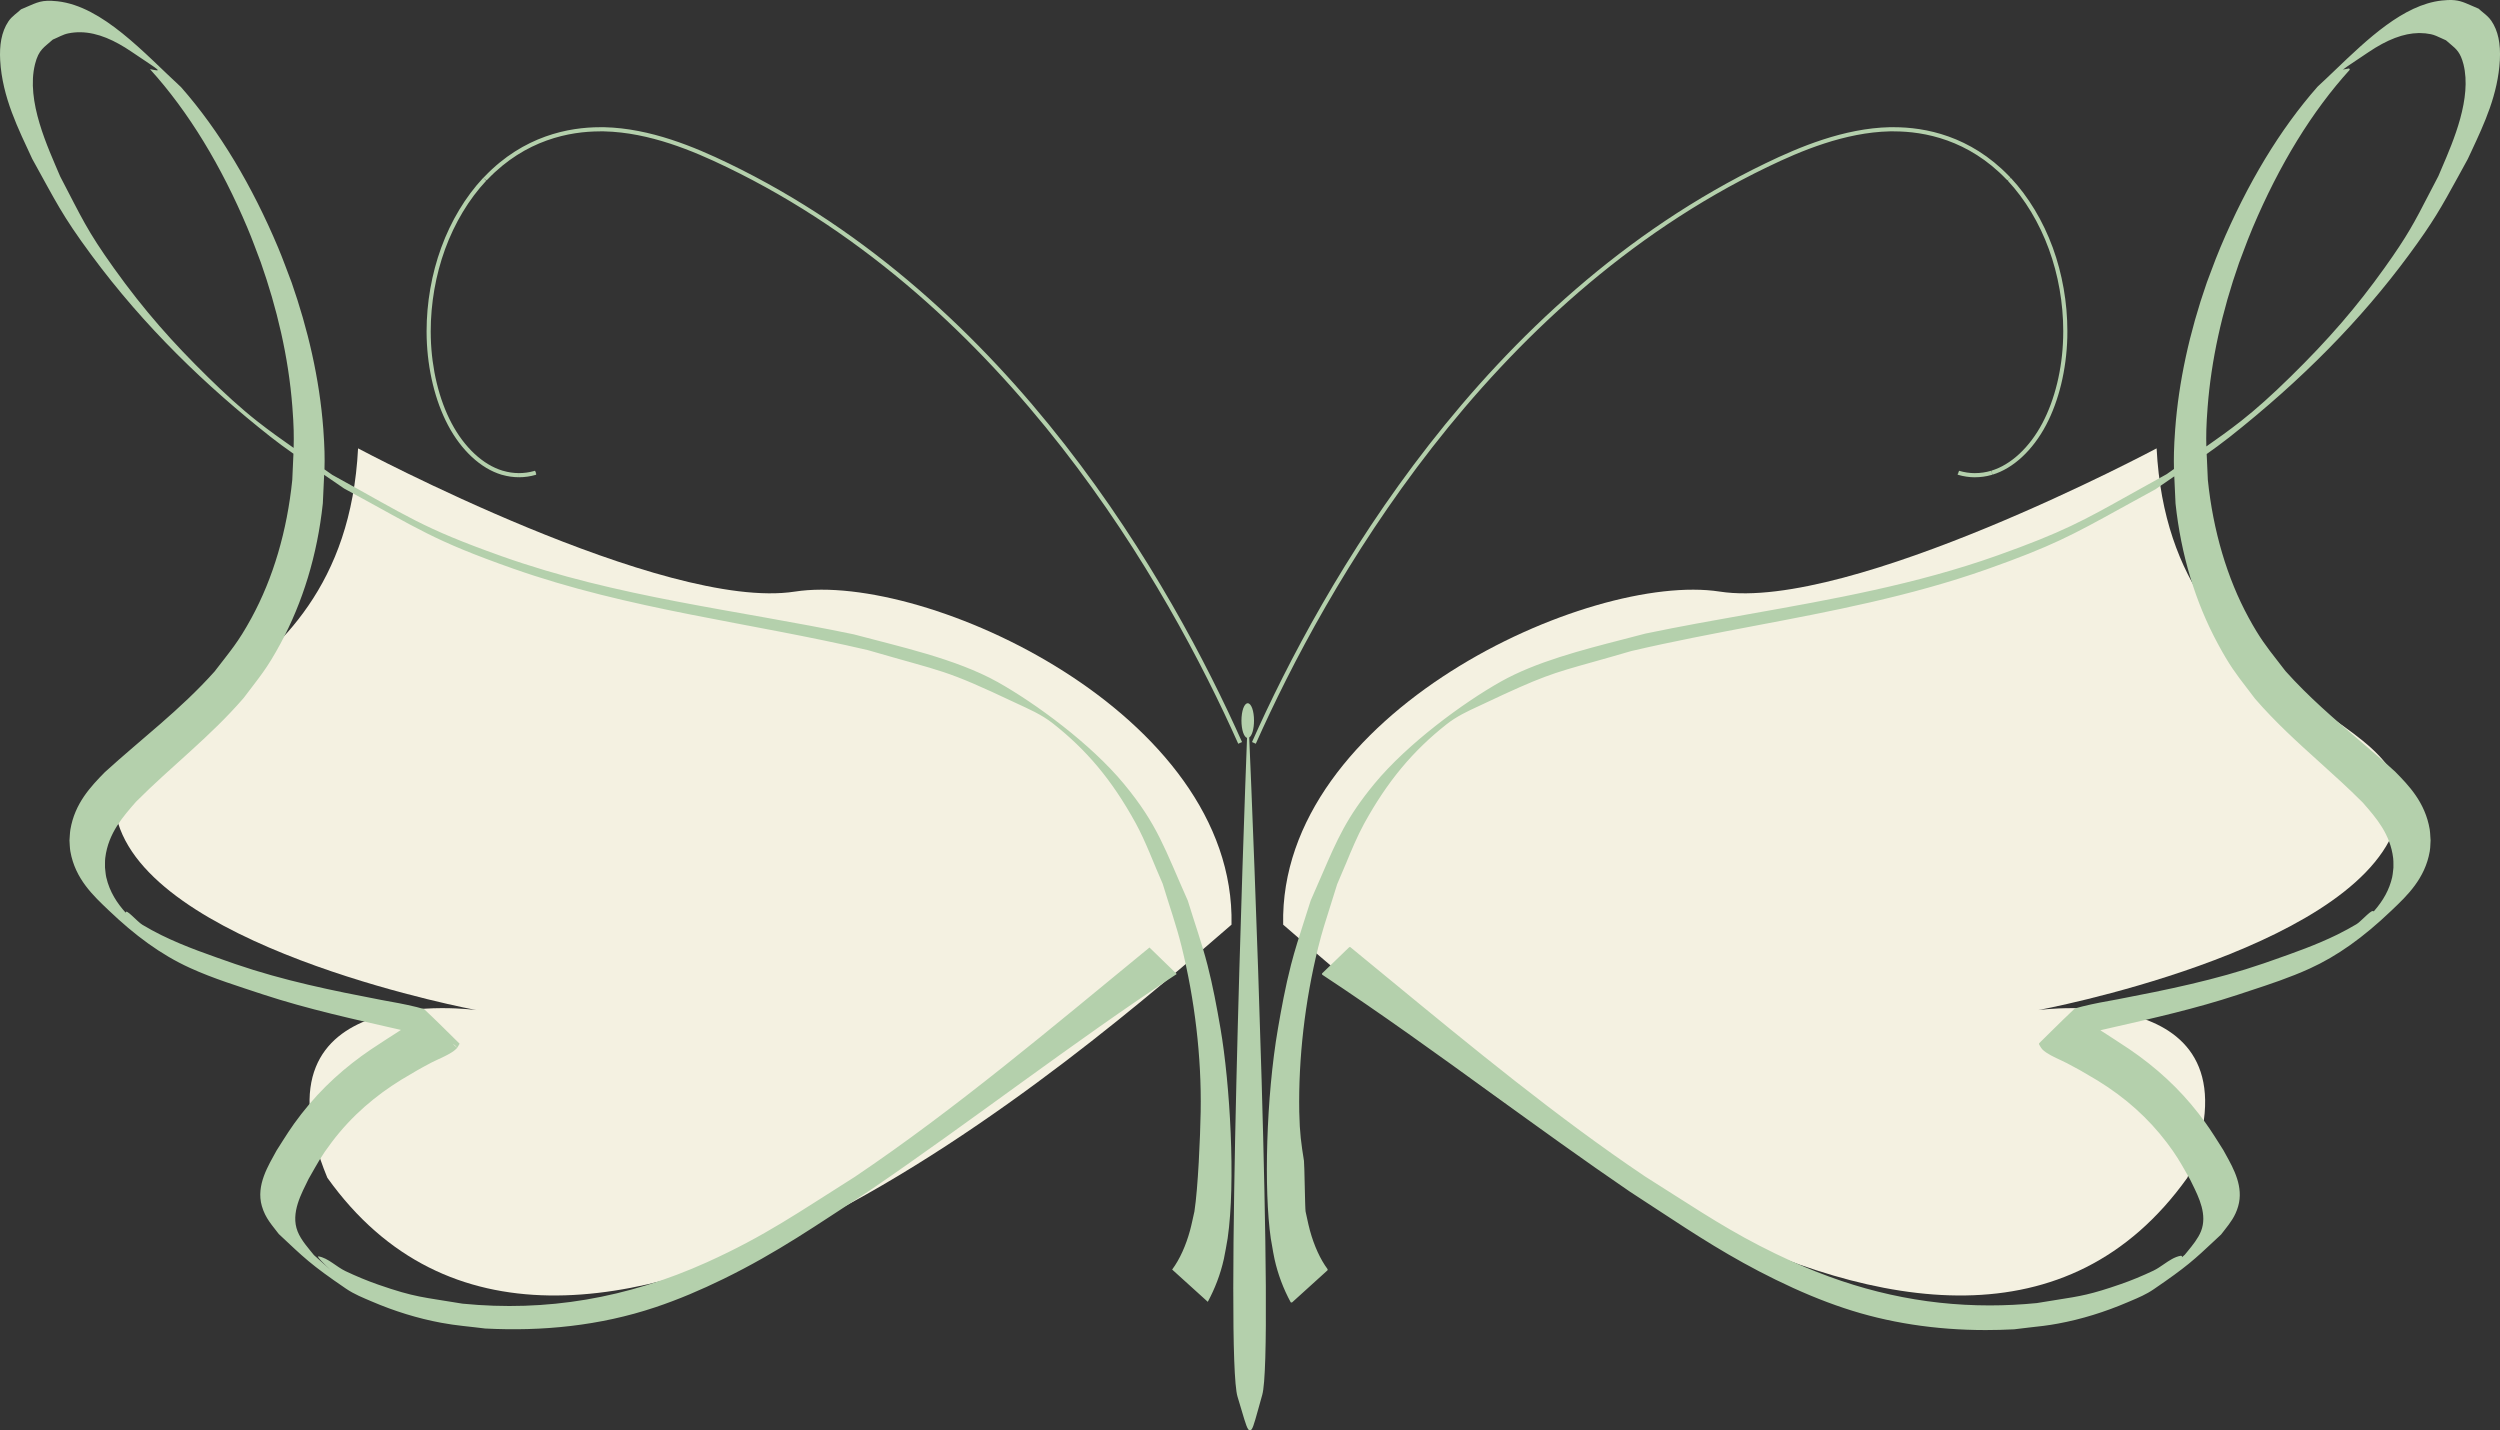 <svg version="1.1" id="图层_1" x="0px" y="0px" width="268px" height="153.342px" viewBox="0 0 268 153.342" enable-background="new 0 0 268 153.342" xml:space="preserve" xmlns="http://www.w3.org/2000/svg" xmlns:xlink="http://www.w3.org/1999/xlink" xmlns:xml="http://www.w3.org/XML/1998/namespace">
  <rect x="0" y="0" width="268" height="153.342" fill="#333333" stroke="none"/>
  <path fill="#F4F1E1" d="M38.385,48.064c0,0,32.84,17.525,46.824,15.355c13.984-2.169,47.283,13.067,46.809,35.705
	c-14.967,12.938-71.467,62.777-96.928,27.13c-8.855-21.45,15.975-17.973,15.975-17.973s-33.139-6.161-38.186-19.406
	C7.83,75.629,36.887,77.333,38.385,48.064z M231.189,48.064c0,0-32.838,17.525-46.824,15.355
	c-13.984-2.169-47.283,13.067-46.809,35.705c14.967,12.938,71.467,62.777,96.928,27.13c8.854-21.45-15.976-17.973-15.976-17.973
	s33.14-6.161,38.188-19.406C261.746,75.629,232.689,77.333,231.189,48.064z" class="color c1"/>
  <path fill="#B4D0AC" d="M267.078,2.238c-0.26-0.381-0.584-0.646-0.898-0.902c-0.152-0.125-0.311-0.253-0.455-0.394l-0.026-0.015
	c-0.287-0.12-0.537-0.229-0.761-0.328c-0.932-0.408-1.459-0.643-2.555-0.593c-0.176,0.006-0.375,0.021-0.635,0.051
	c-4.105,0.453-7.975,4.154-11.385,7.421c-0.66,0.631-1.285,1.23-1.914,1.808c-4.02,4.562-7.521,10.35-10.412,17.205
	c-0.35,0.826-0.678,1.688-0.99,2.528c-0.156,0.42-0.311,0.836-0.473,1.257c-1.883,5.407-3.023,10.706-3.395,15.741
	c-0.148,2.007-0.158,3.126-0.13,4.262c-0.104,0.072-0.207,0.145-0.313,0.22c-0.161,0.114-0.319,0.224-0.473,0.333
	c-1.5,0.822-2.779,1.537-3.904,2.168c-4.975,2.786-7.248,4.058-14.233,6.544c-8.735,3.109-17.791,4.717-26.549,6.274
	c-3.673,0.652-7.476,1.328-11.203,2.105c-0.781,0.208-1.595,0.42-2.457,0.64c-4.336,1.118-9.246,2.381-13.011,4.495
	c-4.059,2.278-10.034,6.675-13.561,10.95c-2.979,3.611-3.986,5.948-5.658,9.82c-0.344,0.804-0.737,1.709-1.18,2.703
	c-0.234,0.764-0.48,1.528-0.725,2.27c-0.484,1.5-0.982,3.054-1.389,4.634c-0.601,2.332-1.043,4.754-1.396,6.813
	c-1.277,7.397-1.512,17.354-0.77,22.517c0.049,0.264,0.098,0.536,0.141,0.803c0.078,0.468,0.16,0.953,0.264,1.424
	c0.355,1.594,0.936,3.152,1.732,4.617l0.131,0.023l3.816-3.458l0.012-0.112c-0.789-1.063-1.443-2.496-1.896-4.138
	c-0.121-0.436-0.219-0.896-0.314-1.336c-0.053-0.244-0.104-0.487-0.157-0.721c-0.063-0.388-0.117-5.099-0.172-5.425
	c-0.287-1.819-0.459-2.918-0.505-5.258c-0.096-5.742,0.604-11.841,2.031-17.633c0.381-1.546,0.863-3.056,1.33-4.518
	c0.234-0.738,0.48-1.501,0.703-2.248c0.318-0.721,0.631-1.471,0.934-2.195c0.601-1.453,1.226-2.957,1.957-4.297
	c2.476-4.502,5.199-7.786,8.845-10.656c1.077-0.851,2.274-1.405,3.428-1.938c0.19-0.088,0.386-0.178,0.574-0.268
	c6.209-2.932,7.262-3.227,11.694-4.469c1.086-0.304,2.441-0.682,4.111-1.174c4.369-1.021,8.83-1.867,13.141-2.687
	c8.234-1.56,16.744-3.175,24.978-6.08c6.979-2.468,9.242-3.719,14.209-6.459c1.111-0.616,2.373-1.311,3.858-2.116
	c0.679-0.479,1.361-0.941,2.011-1.383c0.021,0.48,0.045,0.98,0.071,1.567c0.019,0.401,0.041,0.842,0.063,1.348
	c0.589,5.497,2.117,10.563,4.548,15.055c1.239,2.297,1.903,3.156,3.1,4.721c0.262,0.342,0.551,0.718,0.879,1.153
	c2.191,2.535,4.604,4.714,6.936,6.816c1.523,1.373,3.096,2.793,4.59,4.293l0.104,0.116c1.344,1.539,2.864,3.279,3.174,5.859
	c0.029,0.231,0.027,0.479,0.027,0.719c0,0.104-0.005,0.21,0,0.306c-0.019,0.117-0.027,0.235-0.039,0.354
	c-0.022,0.228-0.05,0.459-0.097,0.679c-0.303,1.307-0.93,2.467-1.971,3.653c-0.021-0.021-0.055-0.039-0.105-0.039
	c-0.17,0-0.469,0.272-0.94,0.716c-0.301,0.283-0.608,0.575-0.813,0.697c-0.612,0.363-1.274,0.727-2.022,1.099
	c-2.269,1.117-4.631,1.945-6.918,2.749c-0.342,0.12-0.683,0.239-1.026,0.359c-5.138,1.767-10.322,2.822-15.627,3.841
	c-1.285,0.228-2.539,0.457-3.785,0.765c-0.203,0.047-0.388,0.098-0.558,0.151c-0.024,0.005-0.049,0.011-0.071,0.015
	c-0.074,0.019-0.164,0.035-0.238,0.106c-0.855,0.799-1.705,1.646-2.533,2.457c-0.414,0.407-0.826,0.815-1.238,1.221l-0.012,0.103
	c0.037,0.061,0.068,0.121,0.105,0.185c0.078,0.134,0.157,0.272,0.266,0.38c0.432,0.438,1.305,0.842,2.006,1.164
	c0.254,0.117,0.471,0.219,0.641,0.313c1.258,0.662,1.56,0.838,2.457,1.375c0.223,0.13,0.486,0.287,0.807,0.474
	c3.007,1.851,5.435,4.033,7.435,6.673c0.986,1.305,1.361,1.969,2.045,3.168c0.136,0.237,0.277,0.493,0.437,0.773
	c0.065,0.146,0.146,0.296,0.219,0.447c0.734,1.488,1.645,3.338,0.947,5.099c-0.308,0.774-0.928,1.528-1.426,2.137
	c-0.111,0.134-0.22,0.265-0.308,0.375c-0.104,0.095-0.209,0.187-0.308,0.272c0.021-0.053,0.013-0.074,0.002-0.096
	c-0.018-0.039-0.059-0.065-0.104-0.065l-0.032,0.003c-0.648,0.109-1.248,0.521-1.826,0.919c-0.355,0.246-0.724,0.496-1.096,0.675
	c-1.193,0.564-2.367,1.051-3.486,1.438c-3.213,1.119-4.357,1.298-6.855,1.688c-0.621,0.101-1.33,0.209-2.17,0.351
	c-1.684,0.166-3.377,0.25-5.033,0.25c-7.232,0-14.148-1.537-21.143-4.69c-5.109-2.312-8.502-4.479-12.799-7.222
	c-0.945-0.604-1.941-1.238-3.012-1.914c-9.412-6.33-18.589-13.885-27.47-21.193c-1.375-1.135-2.752-2.266-4.129-3.395l-0.106,0.004
	l-2.927,2.826l0.017,0.127c6.205,4.084,12.412,8.574,18.41,12.918c4.764,3.441,9.686,7.006,14.58,10.344
	c0.975,0.633,1.903,1.242,2.803,1.833c4.281,2.808,7.979,5.233,12.799,7.593c2.6,1.275,4.994,2.27,7.322,3.045
	c4.678,1.568,9.799,2.365,15.219,2.365c0.998,0,2.025-0.028,3.053-0.081c0.521-0.063,1.049-0.123,1.559-0.187
	c1.037-0.11,2.113-0.229,3.164-0.431c2.479-0.459,4.982-1.231,7.439-2.284l0.348-0.148c0.816-0.344,1.662-0.704,2.441-1.24
	c3.533-2.409,4.363-3.188,6.584-5.271l0.645-0.604c0.137-0.18,0.271-0.352,0.408-0.523c0.57-0.729,1.113-1.42,1.422-2.5
	c0.6-2.082-0.477-4.021-1.34-5.572c-0.082-0.152-0.168-0.303-0.246-0.447c-0.174-0.271-0.328-0.521-0.475-0.752
	c-0.732-1.158-1.219-1.924-2.18-3.168c-2.056-2.65-4.496-4.915-7.455-6.926c-1.051-0.701-2.099-1.377-3.078-2.006l1.309-0.301
	c4.398-0.998,8.945-2.031,13.365-3.486c0.449-0.152,0.898-0.301,1.35-0.447c2.121-0.695,4.314-1.42,6.43-2.385
	c2.933-1.338,5.703-3.303,8.724-6.186l0.144-0.138c1.553-1.478,3.481-3.313,3.987-6.22c0.047-0.26,0.063-0.53,0.072-0.793
	c0.006-0.131,0.01-0.262,0.021-0.407c-0.012-0.138-0.02-0.272-0.029-0.415c-0.012-0.249-0.026-0.507-0.065-0.755
	c-0.489-2.91-2.274-4.732-3.713-6.197c-1.267-1.155-2.57-2.274-3.84-3.356c-2.666-2.28-5.421-4.636-7.916-7.426
	c-0.31-0.403-0.584-0.76-0.843-1.091c-1.155-1.482-1.922-2.459-3.102-4.628c-2.301-4.221-3.814-9.331-4.371-14.771
	c-0.039-0.894-0.066-1.593-0.098-2.213l-0.027-0.557c0.682-0.482,1.564-1.116,2.439-1.805c7.771-6.141,14.066-12.527,19.23-19.528
	c2.639-3.574,3.497-5.143,5.215-8.269c0.325-0.601,0.688-1.266,1.104-2.016c0.137-0.286,0.271-0.572,0.403-0.861
	c1.394-2.987,2.834-6.081,3.039-9.747C268.082,4.665,267.787,3.286,267.078,2.238z M261.74,18.062
	c-0.123,0.286-0.238,0.56-0.346,0.815c-0.381,0.725-0.709,1.364-1.013,1.944c-1.53,2.966-2.297,4.453-4.754,7.889
	c-2.985,4.186-6,7.673-10.069,11.664c-2.015,1.978-3.693,3.479-5.283,4.732c-1.308,1.028-2.625,1.966-3.756,2.754
	c-0.029-1.131-0.015-2.265,0.139-4.222c0.381-4.973,1.516-10.181,3.377-15.478c0.148-0.385,0.293-0.774,0.438-1.162
	c0.318-0.849,0.652-1.731,1.006-2.564c2.877-6.81,6.385-12.518,10.422-16.961l-0.073-0.138l-0.216,0.042
	c-0.186,0.038-0.348,0.068-0.45,0.083c0.185-0.155,0.676-0.483,1.396-0.965c0.37-0.247,0.813-0.544,1.34-0.899
	c2.012-1.358,3.774-2.028,5.397-2.052h0.099c0.403,0,0.807,0.042,1.198,0.123c0.367,0.074,0.729,0.248,1.086,0.413
	c0.175,0.084,0.354,0.167,0.533,0.242c0.172,0.151,0.328,0.286,0.476,0.408c0.651,0.545,1.075,0.905,1.399,2.168
	C264.988,10.507,263.037,15.054,261.74,18.062z M129.445,103.454c-0.607-2.361-1.41-4.602-2.111-6.9
	c-2.5-5.611-3.225-8.126-6.826-12.494c-3.555-4.313-9.523-8.682-13.533-10.93c-4.51-2.531-10.791-3.871-15.449-5.127
	c-12.602-2.63-25.35-3.965-37.758-8.382c-8.566-3.047-9.977-4.229-18.15-8.716c-0.275-0.2-0.557-0.388-0.834-0.587
	c0.037-1.203,0.016-2.353-0.123-4.294c-0.41-5.515-1.684-10.81-3.391-15.717c-0.488-1.259-0.941-2.551-1.461-3.781
	C27.045,19.967,23.555,14.05,19.406,9.34c-3.91-3.597-8.393-8.666-13.24-9.202C5.928,0.114,5.725,0.097,5.533,0.087
	C4.195,0.031,3.736,0.388,2.252,1.002C1.803,1.431,1.287,1.729,0.908,2.286c-0.771,1.143-0.974,2.598-0.89,4.162
	c0.225,4.011,1.963,7.388,3.434,10.577c2.559,4.61,3.168,6.013,6.313,10.271c5.748,7.79,12.352,14.091,19.217,19.514
	c0.811,0.64,1.637,1.241,2.475,1.827c-0.033,0.775-0.078,1.621-0.125,2.814c-0.557,5.447-2.039,10.515-4.383,14.811
	c-1.445,2.648-2.24,3.493-3.949,5.725c-3.689,4.124-7.834,7.21-11.766,10.795c-1.521,1.552-3.213,3.335-3.688,6.146
	c-0.063,0.382-0.063,0.779-0.098,1.164c0.029,0.394,0.029,0.798,0.096,1.179c0.518,2.963,2.49,4.771,4.105,6.312
	c2.783,2.659,5.57,4.744,8.699,6.17c2.549,1.164,5.176,1.959,7.775,2.828c4.912,1.617,9.893,2.692,14.859,3.827
	c-1.082,0.693-2.166,1.394-3.246,2.111c-2.668,1.813-5.215,4.043-7.436,6.907c-1.156,1.493-1.629,2.308-2.654,3.913
	c-0.857,1.579-2.225,3.699-1.574,5.953c0.379,1.322,1.119,2.066,1.818,2.998c2.717,2.544,3.359,3.234,7.205,5.857
	c0.887,0.604,1.84,0.977,2.777,1.379c2.422,1.039,4.924,1.811,7.422,2.275c1.564,0.301,3.146,0.412,4.719,0.616
	c6.109,0.313,12.262-0.278,18.238-2.278c2.473-0.826,4.91-1.867,7.314-3.043c5.82-2.85,9.973-5.771,15.59-9.421
	c11.066-7.545,21.857-15.934,32.994-23.262l-2.924-2.84c-10.41,8.53-20.754,17.293-31.6,24.594
	c-6.002,3.779-9.598,6.324-15.824,9.14c-8.605,3.881-17.246,5.332-26.217,4.446c-4.258-0.714-5.025-0.646-9.047-2.044
	c-1.178-0.412-2.34-0.896-3.492-1.441c-0.979-0.463-1.877-1.414-2.898-1.586c-0.287-0.045,0.691,0.904,1.273,1.442
	c-0.328-0.298-0.883-0.796-1.762-1.575c-0.531-0.67-1.375-1.578-1.752-2.541c-0.787-1.982,0.443-4.104,1.17-5.615
	c0.988-1.723,1.307-2.389,2.49-3.953c2.184-2.895,4.758-5.032,7.457-6.694c1.627-0.962,1.695-1.026,3.262-1.856
	c0.637-0.334,2.055-0.873,2.629-1.453c0.145-0.145,0.242-0.363,0.361-0.55c-1.256-1.228-2.5-2.487-3.77-3.675
	c-0.088-0.074-0.186-0.074-0.279-0.104c-0.184-0.058-0.371-0.104-0.557-0.152c-1.252-0.307-2.514-0.534-3.779-0.76
	c-5.242-1.006-10.486-2.073-15.641-3.844c-2.668-0.94-5.352-1.828-7.955-3.111c-0.682-0.34-1.363-0.703-2.025-1.104
	c-0.561-0.332-1.824-1.842-1.783-1.285c-0.914-1.014-1.727-2.219-2.09-3.797c-0.078-0.33-0.09-0.69-0.137-1.043
	c0.006-0.346-0.014-0.695,0.027-1.045c0.32-2.67,1.945-4.469,3.297-6.019c3.795-3.814,7.902-6.921,11.527-11.109
	c1.785-2.371,2.453-3.06,3.967-5.855c2.369-4.389,3.945-9.479,4.533-15.026c0.063-1.311,0.111-2.215,0.141-3.059
	c0.715,0.483,1.428,0.969,2.135,1.466c8.127,4.403,9.527,5.554,18.053,8.566c12.533,4.425,25.406,5.792,38.102,8.763
	c8.275,2.415,8.033,1.967,15.822,5.649c1.363,0.641,2.758,1.218,4.02,2.216c3.586,2.823,6.316,6.039,8.865,10.683
	c1.105,2.019,1.93,4.336,2.896,6.502c0.68,2.262,1.467,4.453,2.037,6.774c1.375,5.578,2.137,11.715,2.033,17.654
	c-0.049,2.766-0.281,8.158-0.67,10.693c-0.162,0.689-0.293,1.395-0.479,2.066c-0.43,1.563-1.068,3.026-1.908,4.164l3.82,3.459
	c0.746-1.382,1.35-2.914,1.725-4.602c0.16-0.725,0.27-1.479,0.406-2.217c0.869-6.032,0.248-16.577-0.77-22.485
	C130.441,107.955,130.014,105.665,129.445,103.454z M48.68,111.99c0.109,0.065,0.387,0.394,0.285,0.308
	c-0.135-0.123-0.271-0.246-0.412-0.371C48.596,111.946,48.641,111.964,48.68,111.99z M31.477,48.015
	c-1.307-0.911-2.609-1.843-3.887-2.846c-1.822-1.432-3.572-3.053-5.291-4.738c-3.744-3.668-6.844-7.141-10.08-11.673
	c-2.934-4.106-3.438-5.39-5.768-9.844C5.146,15.826,2.758,10.85,3.756,6.869c0.398-1.586,0.992-1.792,1.906-2.626
	c0.549-0.222,1.086-0.55,1.649-0.663C7.75,3.488,8.189,3.45,8.625,3.456c1.887,0.027,3.721,0.905,5.441,2.066
	c3.311,2.236,3.375,2.156,2.008,1.888c4.184,4.604,7.682,10.458,10.438,16.988c0.516,1.212,0.969,2.484,1.445,3.729
	c1.701,4.842,2.969,10.056,3.385,15.502C31.5,45.647,31.512,46.782,31.477,48.015z M134.43,77.251c0-1.045-0.293-1.862-0.674-1.862
	c-0.377,0-0.672,0.82-0.672,1.862c0,0.979,0.26,1.749,0.598,1.85c-0.344,8.789-2.363,66.211-1.018,70.625
	c0.158,0.52,0.295,0.979,0.414,1.383c0.48,1.625,0.66,2.232,0.918,2.232c0.256,0,0.42-0.598,0.861-2.18
	c0.127-0.467,0.276-1.005,0.453-1.624c1.305-4.503-1.006-61.828-1.394-70.478C134.215,78.866,134.43,78.146,134.43,77.251z
	 M213.502,50.68l-0.061-0.212c-0.562,0.167-1.14,0.25-1.711,0.25v0.443c0.584,0,1.174-0.08,1.746-0.243
	c0.006-0.003,0.018-0.006,0.024-0.006c0.021-0.006,0.039-0.013,0.058-0.016c0.004,0,0.01-0.002,0.012-0.002L213.502,50.68
	l0.082,0.208l-0.064-0.214l-0.061-0.214L213.502,50.68z M209.852,50.886l0.029,0.009l0.098-0.435L209.852,50.886z M211.73,51.166
	v-0.444c-0.578,0-1.158-0.086-1.719-0.254l-0.128,0.427C210.486,51.073,211.109,51.166,211.73,51.166L211.73,51.166z
	 M134.621,79.729c7.51-16.832,24.625-47.25,54.857-61.83c3.561-1.722,8.271-3.708,13.129-3.818c0.139-0.003,0.281-0.003,0.422-0.003
	v-0.446h-0.002c-0.107,0-0.219,0-0.326,0.003c-0.035,0-0.068,0-0.102,0c-4.941,0.113-9.714,2.123-13.316,3.862
	c-30.357,14.642-47.533,45.158-55.068,62.049L134.621,79.729z M219.637,26.701c1.01,2.757,1.543,5.797,1.543,8.793
	c0,0.241-0.004,0.479-0.01,0.717c-0.092,3.356-0.881,6.604-2.221,9.145c-1.377,2.608-3.371,4.466-5.473,5.1l0.047,0.218l0.08,0.209
	c2.217-0.67,4.305-2.606,5.739-5.321c1.371-2.601,2.175-5.918,2.273-9.341c0.006-0.245,0.008-0.485,0.008-0.73
	c0-3.046-0.541-6.14-1.565-8.946c-1.047-2.861-2.604-5.448-4.502-7.479l-0.162,0.15l-0.164,0.152
	C217.084,21.358,218.611,23.893,219.637,26.701z M215.391,19.22l0.146-0.17l-0.164,0.152l-0.164,0.152L215.391,19.22z
	 M215.084,19.22c0,0.003,0.002,0.006,0.006,0.006c0.033,0.033,0.063,0.065,0.096,0.102c0.002,0.002,0.002,0.006,0.008,0.008
	l0.175-0.143l0.151-0.164c-0.031-0.029-0.059-0.06-0.086-0.089c-0.002-0.003-0.006-0.006-0.008-0.01l0,0
	c-0.008-0.007-0.018-0.015-0.023-0.023H215.4l-0.006-0.003c-0.013-0.011-0.025-0.027-0.037-0.039l0,0
	c-4.166-4.317-8.996-5.228-12.33-5.228v0.446c3.258,0,7.981,0.896,12.051,5.137C215.08,19.214,215.084,19.216,215.084,19.22z
	 M215.373,19.202l0.158-0.161l-0.164,0.152l-0.162,0.152L215.373,19.202z M57.26,50.493c-0.002,0-0.01,0.002-0.012,0.002
	c-0.01,0.003-0.02,0.006-0.033,0.009l0,0c-0.52,0.143-1.053,0.214-1.586,0.214v0.443l0,0c0.609,0,1.219-0.086,1.809-0.258
	c0.012-0.004,0.027-0.009,0.043-0.012l-0.063-0.214l-0.063-0.215C57.322,50.475,57.293,50.484,57.26,50.493z M57.379,50.46
	l0.039,0.22l0.094,0.206L57.379,50.46z M48.018,45.567c1.43,2.712,3.521,4.651,5.738,5.318l0.039,0.012
	c0.006,0,0.012,0.002,0.018,0.002c0,0,0,0,0.002,0c0.012,0.004,0.023,0.007,0.035,0.01c0.584,0.166,1.18,0.25,1.775,0.25l0,0v-0.443
	c-0.568,0-1.139-0.083-1.695-0.248c-0.004,0-0.006-0.002-0.014-0.002c-0.006,0-0.012-0.003-0.018-0.003s-0.012-0.002-0.02-0.002
	v-0.004c-2.104-0.634-4.098-2.492-5.475-5.1c-1.34-2.542-2.129-5.789-2.221-9.145c-0.006-0.229-0.01-0.459-0.01-0.688
	c0-3.001,0.533-6.055,1.543-8.823c1.027-2.805,2.549-5.34,4.408-7.329l-0.326-0.304c-1.896,2.031-3.453,4.616-4.498,7.48
	c-1.029,2.816-1.57,5.919-1.57,8.975c0,0.235,0.004,0.468,0.01,0.7C45.84,39.648,46.648,42.965,48.018,45.567z M77.885,17.901
	c30.23,14.579,47.344,44.994,54.854,61.829l0.408-0.182c-7.537-16.888-24.711-47.407-55.068-62.049
	c-3.602-1.739-8.367-3.749-13.316-3.862c-0.033,0-0.066,0-0.102,0c-0.109-0.003-0.217-0.003-0.328-0.003l0,0v0.446
	c0.141,0,0.281,0,0.42,0.003C69.615,14.193,74.322,16.179,77.885,17.901z M51.832,19.041l0.328,0.301
	c0.004-0.006,0.014-0.014,0.02-0.02c0.004,0,0.006-0.003,0.006-0.006c0.004-0.003,0.006-0.007,0.01-0.01
	c0.027-0.03,0.057-0.059,0.084-0.086c4.066-4.241,8.789-5.137,12.051-5.137v-0.446c-3.348,0-8.191,0.92-12.367,5.271
	c-0.023,0.027-0.051,0.054-0.074,0.077c0,0-0.004,0.004-0.006,0.006c-0.004,0.003-0.006,0.006-0.008,0.009c0,0,0,0.002-0.004,0.002
	c-0.012,0.012-0.023,0.025-0.035,0.039L51.82,19.06l0.336,0.294L51.832,19.041z M51.82,19.054l-0.015,0.014l0.34,0.289L51.82,19.054
	z" class="color c2"/>
</svg>